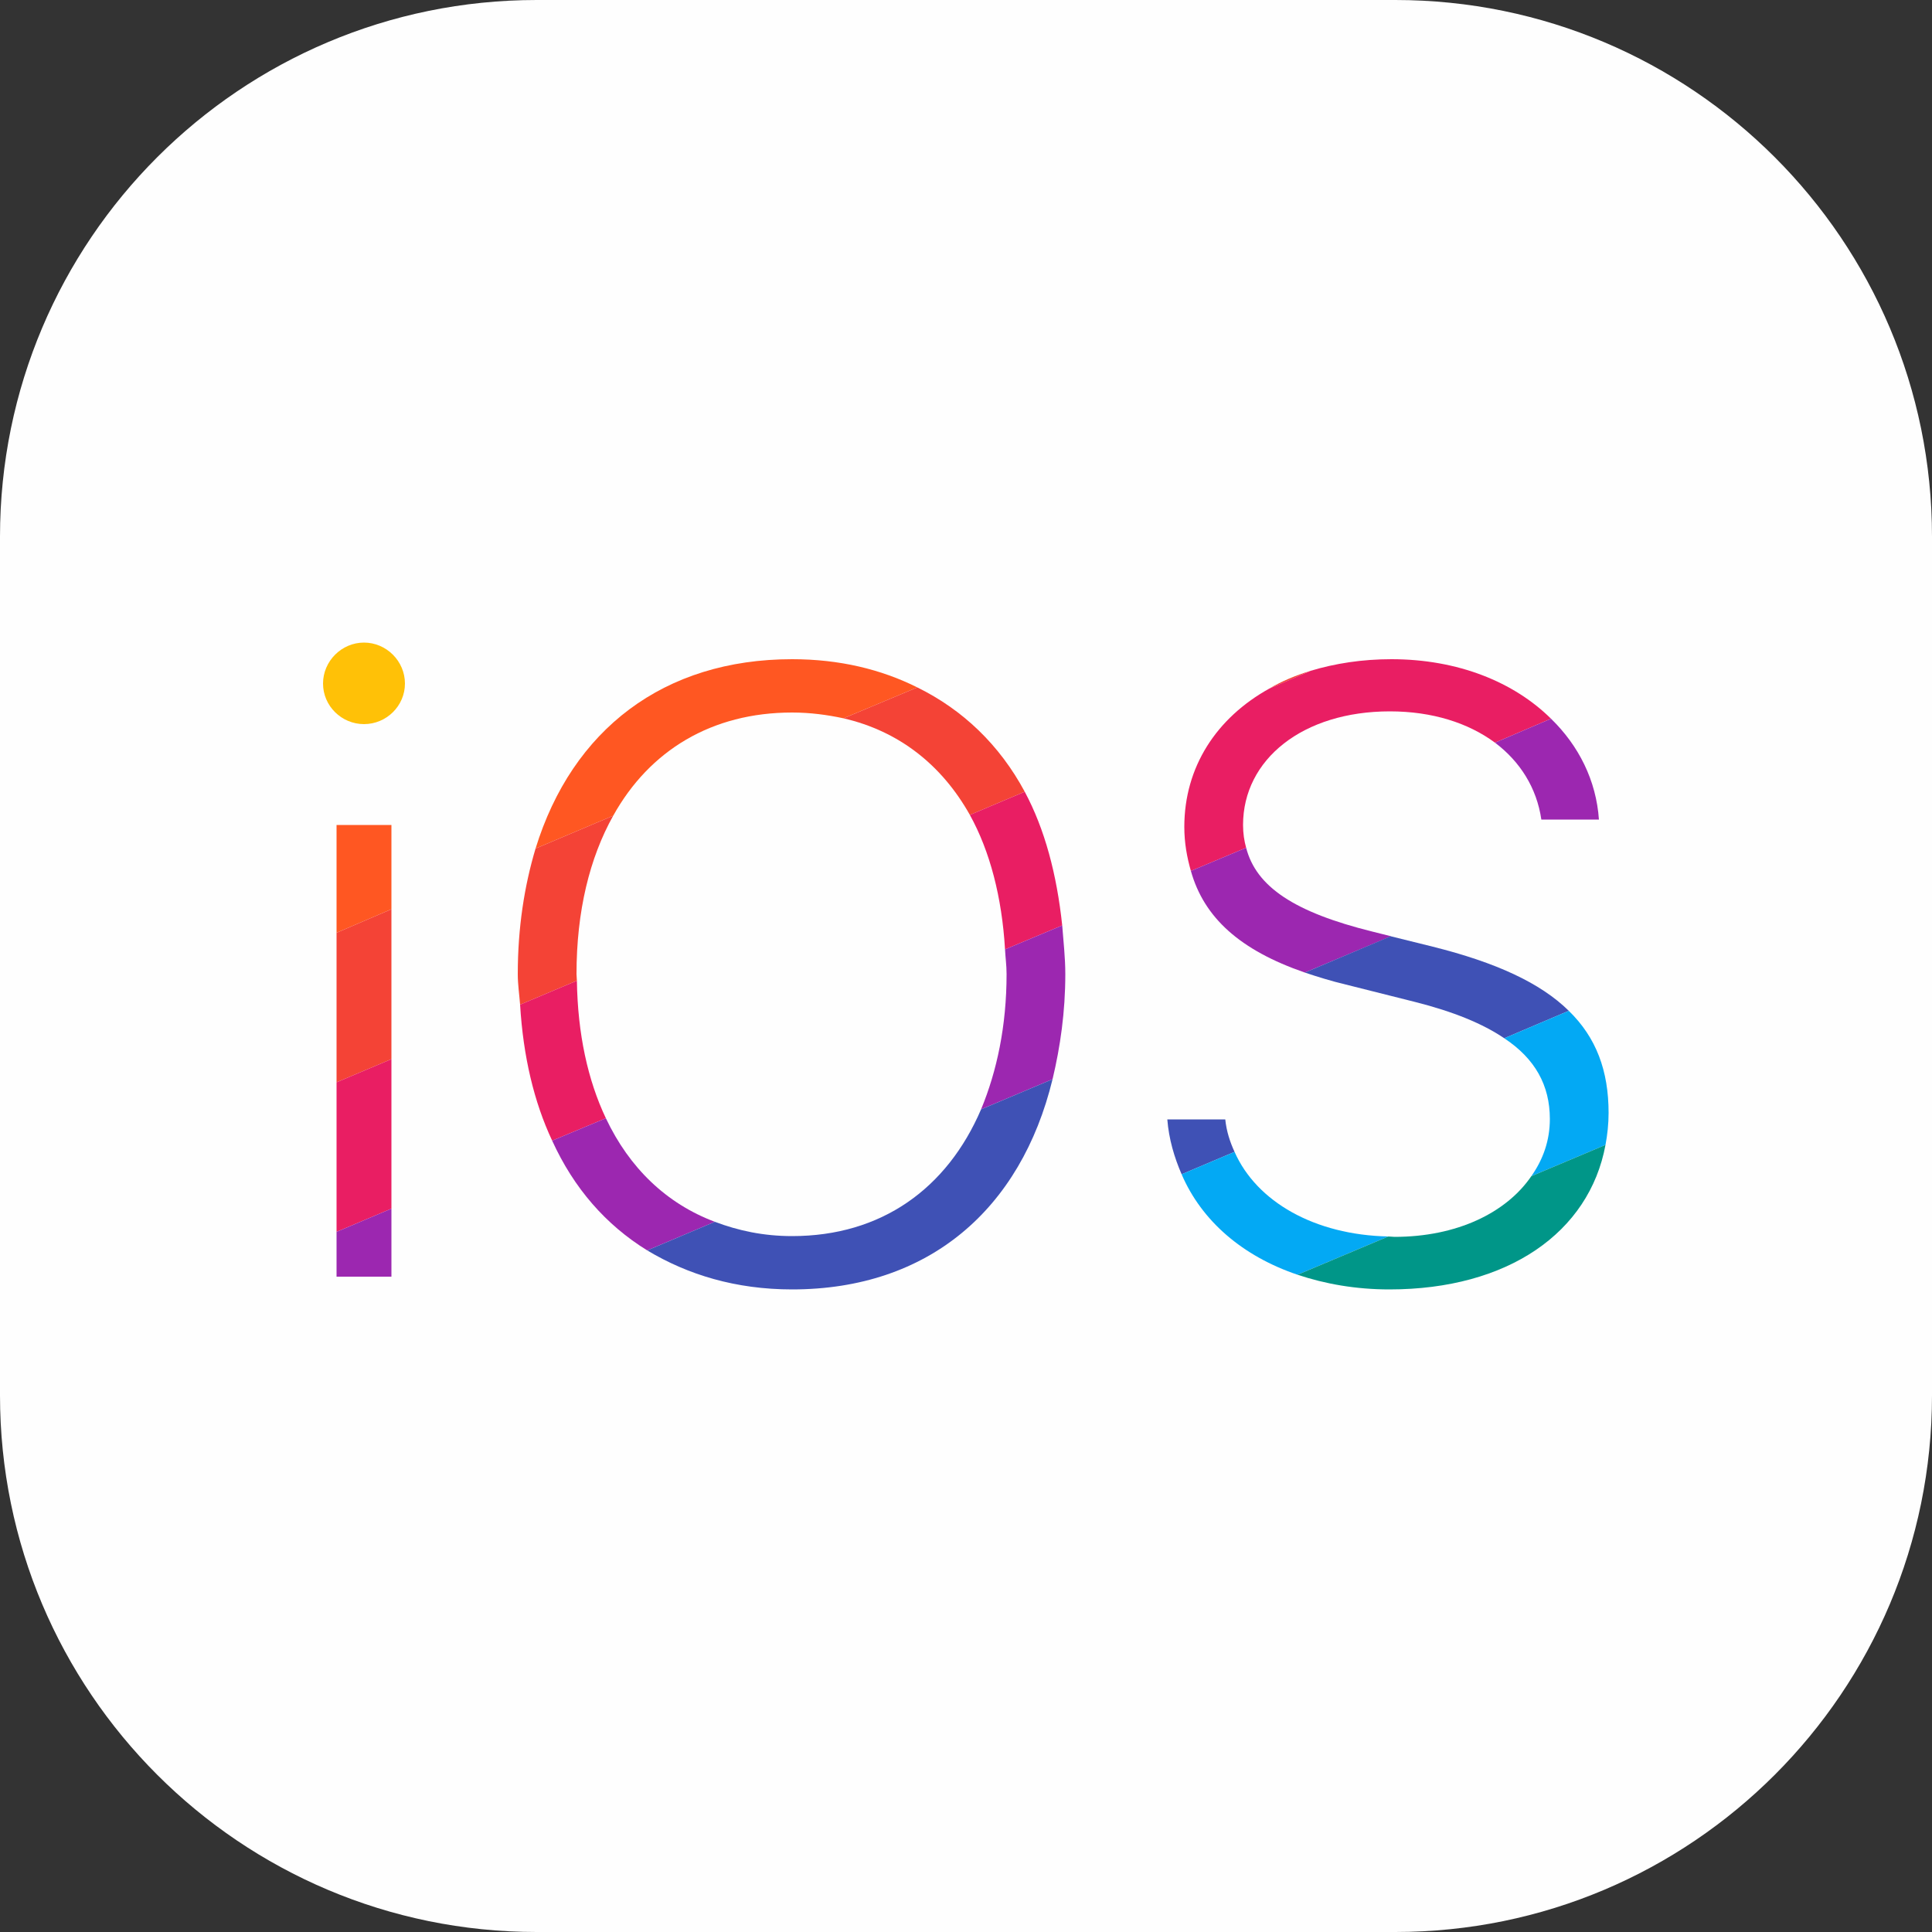 <svg xmlns="http://www.w3.org/2000/svg" xmlns:xlink="http://www.w3.org/1999/xlink" xml:space="preserve" width="5in" height="5in" version="1.1" style="shape-rendering:geometricPrecision; text-rendering:geometricPrecision; image-rendering:optimizeQuality; fill-rule:evenodd; clip-rule:evenodd" viewBox="0 0 5000 5000">
 <rect x="0" y="0" width="5000" height="5000" fill="#333333" stroke="none"/>
 <defs>
  <style type="text/css">
   <![CDATA[
    .fil8 {fill:#009688}
    .fil7 {fill:#03A9F4}
    .fil6 {fill:#3F51B5}
    .fil5 {fill:#9C27B0}
    .fil4 {fill:#E91E63}
    .fil0 {fill:#fefefe}
    .fil3 {fill:#F44336}
    .fil2 {fill:#FF5722}
    .fil1 {fill:#FFC107}
   ]]>
  </style>
 </defs>
 <g id="Layer_x0020_1">
  <g id="surface1">
   <path class="fil0" d="M1389 5000l2222 0c767,0 1389,-622 1389,-1389l0 -2222c0,-767 -622,-1389 -1389,-1389l-2222 0c-767,0 -1389,622 -1389,1389l0 2222c0,767 622,1389 1389,1389z"/>
   <path class="fil1" d="M1048 1769c0,58 -48,105 -106,105 -58,0 -106,-47 -106,-105 0,-58 48,-106 106,-106 58,0 106,48 106,106z"/>
   <path class="fil2" d="M1386 2196l201 -85c94,-169 255,-267 463,-267 47,0 91,6 133,15l191 -80c-94,-47 -202,-73 -324,-73 -332,0 -569,182 -664,490z"/>
   <polygon class="fil2" points="1013,2353 1013,2135 871,2135 871,2414 "/>
   <polygon class="fil3" points="1013,2741 1013,2353 871,2414 871,2801 "/>
   <path class="fil3" d="M1492 2521c0,-163 34,-301 95,-410l-201 85c-29,97 -46,205 -46,325 0,27 4,53 6,79l147 -62c0,-6 -1,-11 -1,-17z"/>
   <path class="fil3" d="M3392 1736c-39,12 -75,27 -107,46l107 -46z"/>
   <path class="fil3" d="M2374 1779l-191 80c143,33 254,120 327,250l142 -60c-65,-121 -160,-212 -278,-270z"/>
   <polygon class="fil4" points="1013,3128 1013,2741 871,2801 871,3188 "/>
   <path class="fil4" d="M3392 1736l-107 46c-137,76 -220,203 -220,358 0,42 7,79 17,114l143 -60c-5,-18 -8,-37 -8,-59 0,-170 155,-294 380,-294 110,0 203,30 272,81l145 -62c-96,-95 -241,-154 -413,-154 -76,0 -146,11 -209,30z"/>
   <path class="fil4" d="M1493 2538l-147 62c8,134 36,252 83,352l139 -58c-47,-99 -73,-219 -75,-356z"/>
   <path class="fil4" d="M2652 2049l-142 60c52,94 83,213 91,348l148 -62c-14,-132 -45,-249 -97,-346z"/>
   <path class="fil5" d="M2724 2793c20,-84 33,-174 33,-272 0,-44 -5,-85 -8,-126l-148 62c1,21 4,41 4,64 0,134 -25,251 -66,350l185 -78z"/>
   <path class="fil5" d="M1568 2894l-139 58c56,123 139,218 246,284l175 -74c-125,-47 -221,-139 -282,-268z"/>
   <polygon class="fil5" points="1013,3128 871,3188 871,3304 1013,3304 "/>
   <path class="fil5" d="M3225 2194l-143 60c34,121 127,205 295,263l223 -94 -48 -12c-202,-50 -301,-116 -327,-217z"/>
   <path class="fil5" d="M3989 2121l149 0c-7,-101 -52,-191 -124,-261l-145 62c65,49 108,117 120,199z"/>
   <path class="fil6" d="M2724 2793l-185 78c-88,205 -258,328 -489,328 -74,0 -139,-14 -200,-37l-175 74c105,63 229,101 375,101 353,0 592,-207 674,-544z"/>
   <path class="fil6" d="M3171 2897l-150 0c4,51 18,98 37,142l137 -58c-12,-26 -21,-54 -24,-84z"/>
   <path class="fil6" d="M3708 2450l-109 -27 -222 94c33,11 68,22 106,31l179 45c99,25 175,56 231,94l167 -71c-73,-72 -188,-125 -352,-166z"/>
   <path class="fil7" d="M3195 2981l-137 58c52,121 158,212 300,260l235 -99c-191,-4 -341,-90 -398,-219z"/>
   <path class="fil7" d="M4155 2963c5,-27 8,-54 8,-83 0,-109 -32,-195 -103,-264l-167 71c80,53 118,122 118,209 0,55 -17,104 -48,148l192 -81z"/>
   <path class="fil8" d="M4155 2963l-192 81c-65,95 -193,157 -354,157 -5,0 -10,-1 -16,-1l-235 99c72,24 151,38 238,38 306,0 517,-147 559,-374z"/>
  </g>
 </g>
</svg>